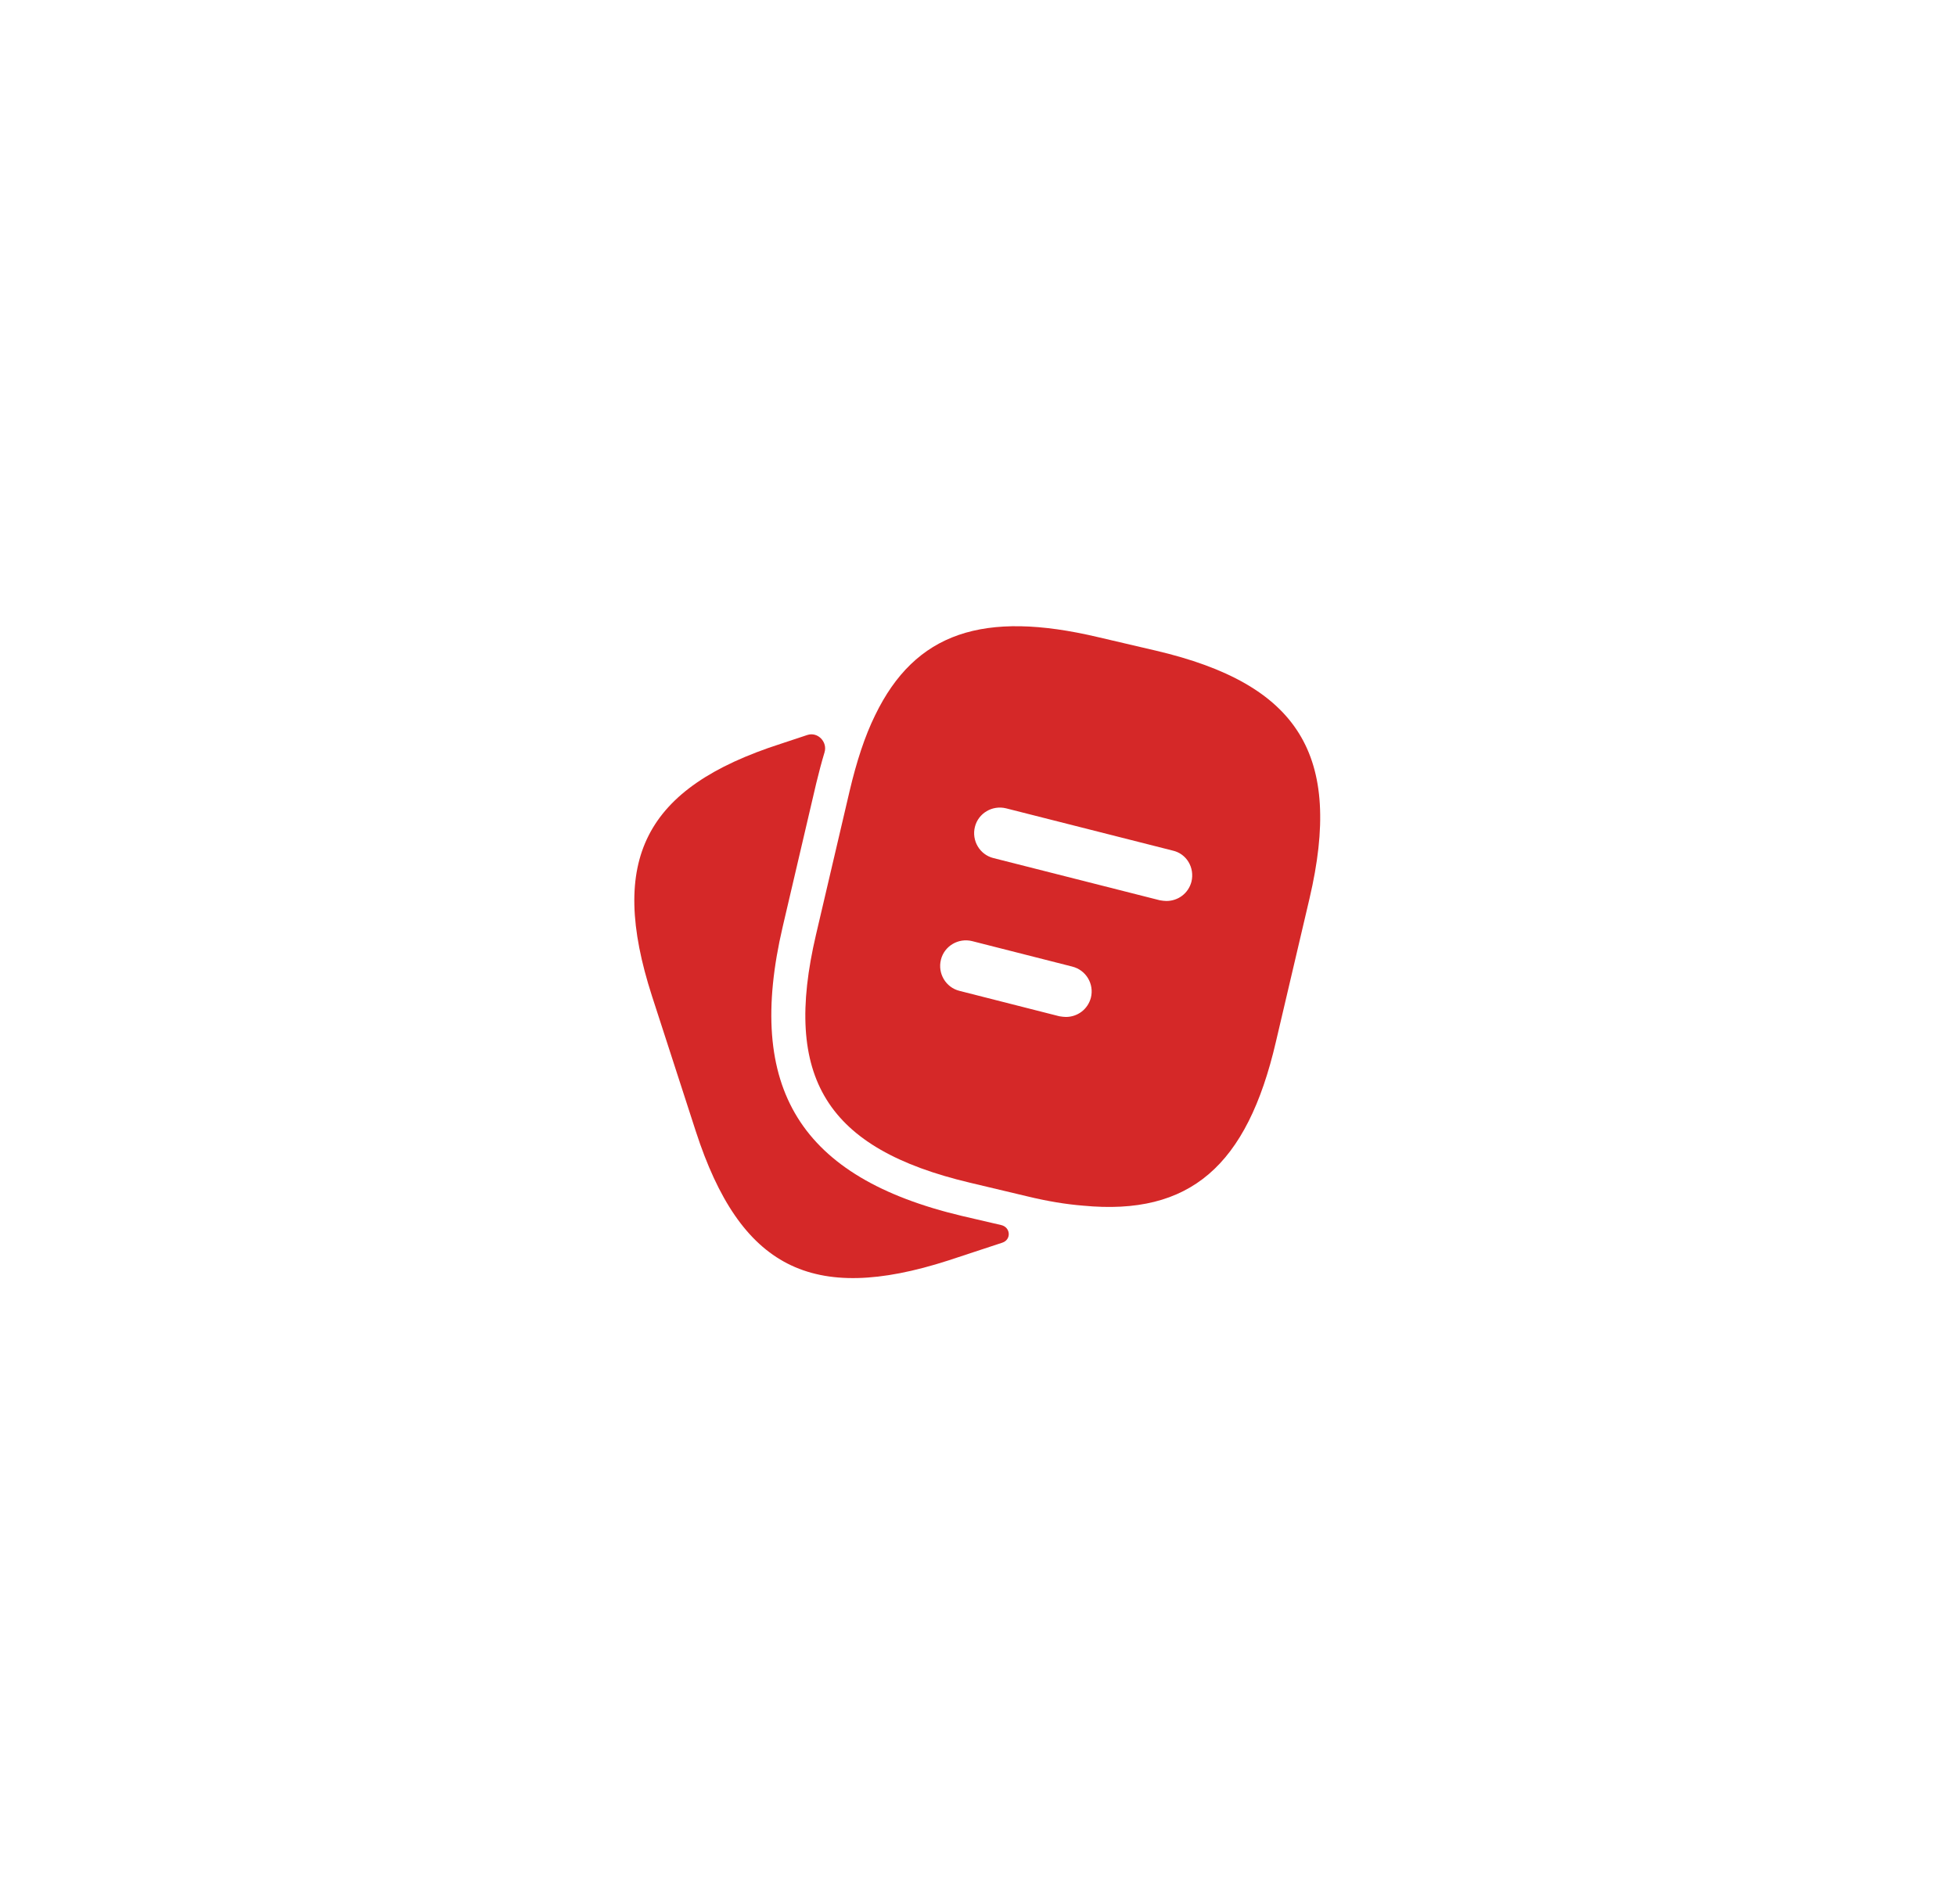 <svg width="76" height="74" viewBox="0 0 76 74" fill="none" xmlns="http://www.w3.org/2000/svg">
<g filter="url(#filter0_d)">
<path d="M38.902 33.609C39.268 33.694 39.302 34.174 38.945 34.293L36.839 34.987C31.545 36.693 28.759 35.267 27.038 29.973L25.332 24.707C23.625 19.413 25.038 16.613 30.332 14.907L31.369 14.563C31.772 14.43 32.16 14.832 32.037 15.238C31.925 15.61 31.82 16.006 31.718 16.427L30.412 22.013C28.945 28.293 31.092 31.76 37.372 33.253L38.902 33.609Z" fill="#D52828"/>
<path d="M44.893 11.281L42.666 10.761C38.213 9.707 35.56 10.574 34 13.801C33.6 14.614 33.28 15.601 33.013 16.734L31.706 22.321C30.4 27.894 32.12 30.641 37.68 31.961L39.92 32.494C40.693 32.681 41.413 32.801 42.08 32.854C46.24 33.254 48.453 31.307 49.573 26.494L50.88 20.921C52.186 15.347 50.48 12.587 44.893 11.281ZM42.386 24.774C42.266 25.227 41.866 25.521 41.413 25.521C41.333 25.521 41.253 25.507 41.16 25.494L37.28 24.507C36.746 24.374 36.426 23.827 36.56 23.294C36.693 22.761 37.24 22.441 37.773 22.574L41.653 23.561C42.2 23.694 42.52 24.241 42.386 24.774ZM46.293 20.267C46.173 20.721 45.773 21.014 45.32 21.014C45.24 21.014 45.16 21.001 45.066 20.987L38.6 19.347C38.066 19.214 37.746 18.667 37.88 18.134C38.013 17.601 38.56 17.281 39.093 17.414L45.56 19.054C46.106 19.174 46.426 19.721 46.293 20.267Z" fill="#D52828"/>
</g>
<defs>
<filter id="filter0_d" x="-2" y="-3" width="80" height="80" filterUnits="userSpaceOnUse" color-interpolation-filters="sRGB">
<feFlood flood-opacity="0" result="BackgroundImageFix"/>
<feColorMatrix in="SourceAlpha" type="matrix" values="0 0 0 0 0 0 0 0 0 0 0 0 0 0 0 0 0 0 127 0" result="hardAlpha"/>
<feOffset dy="14"/>
<feGaussianBlur stdDeviation="12"/>
<feComposite in2="hardAlpha" operator="out"/>
<feColorMatrix type="matrix" values="0 0 0 0 1 0 0 0 0 0 0 0 0 0 0.192 0 0 0 0.62 0"/>
<feBlend mode="normal" in2="BackgroundImageFix" result="effect1_dropShadow"/>
<feBlend mode="normal" in="SourceGraphic" in2="effect1_dropShadow" result="shape"/>
</filter>
</defs>
</svg>
